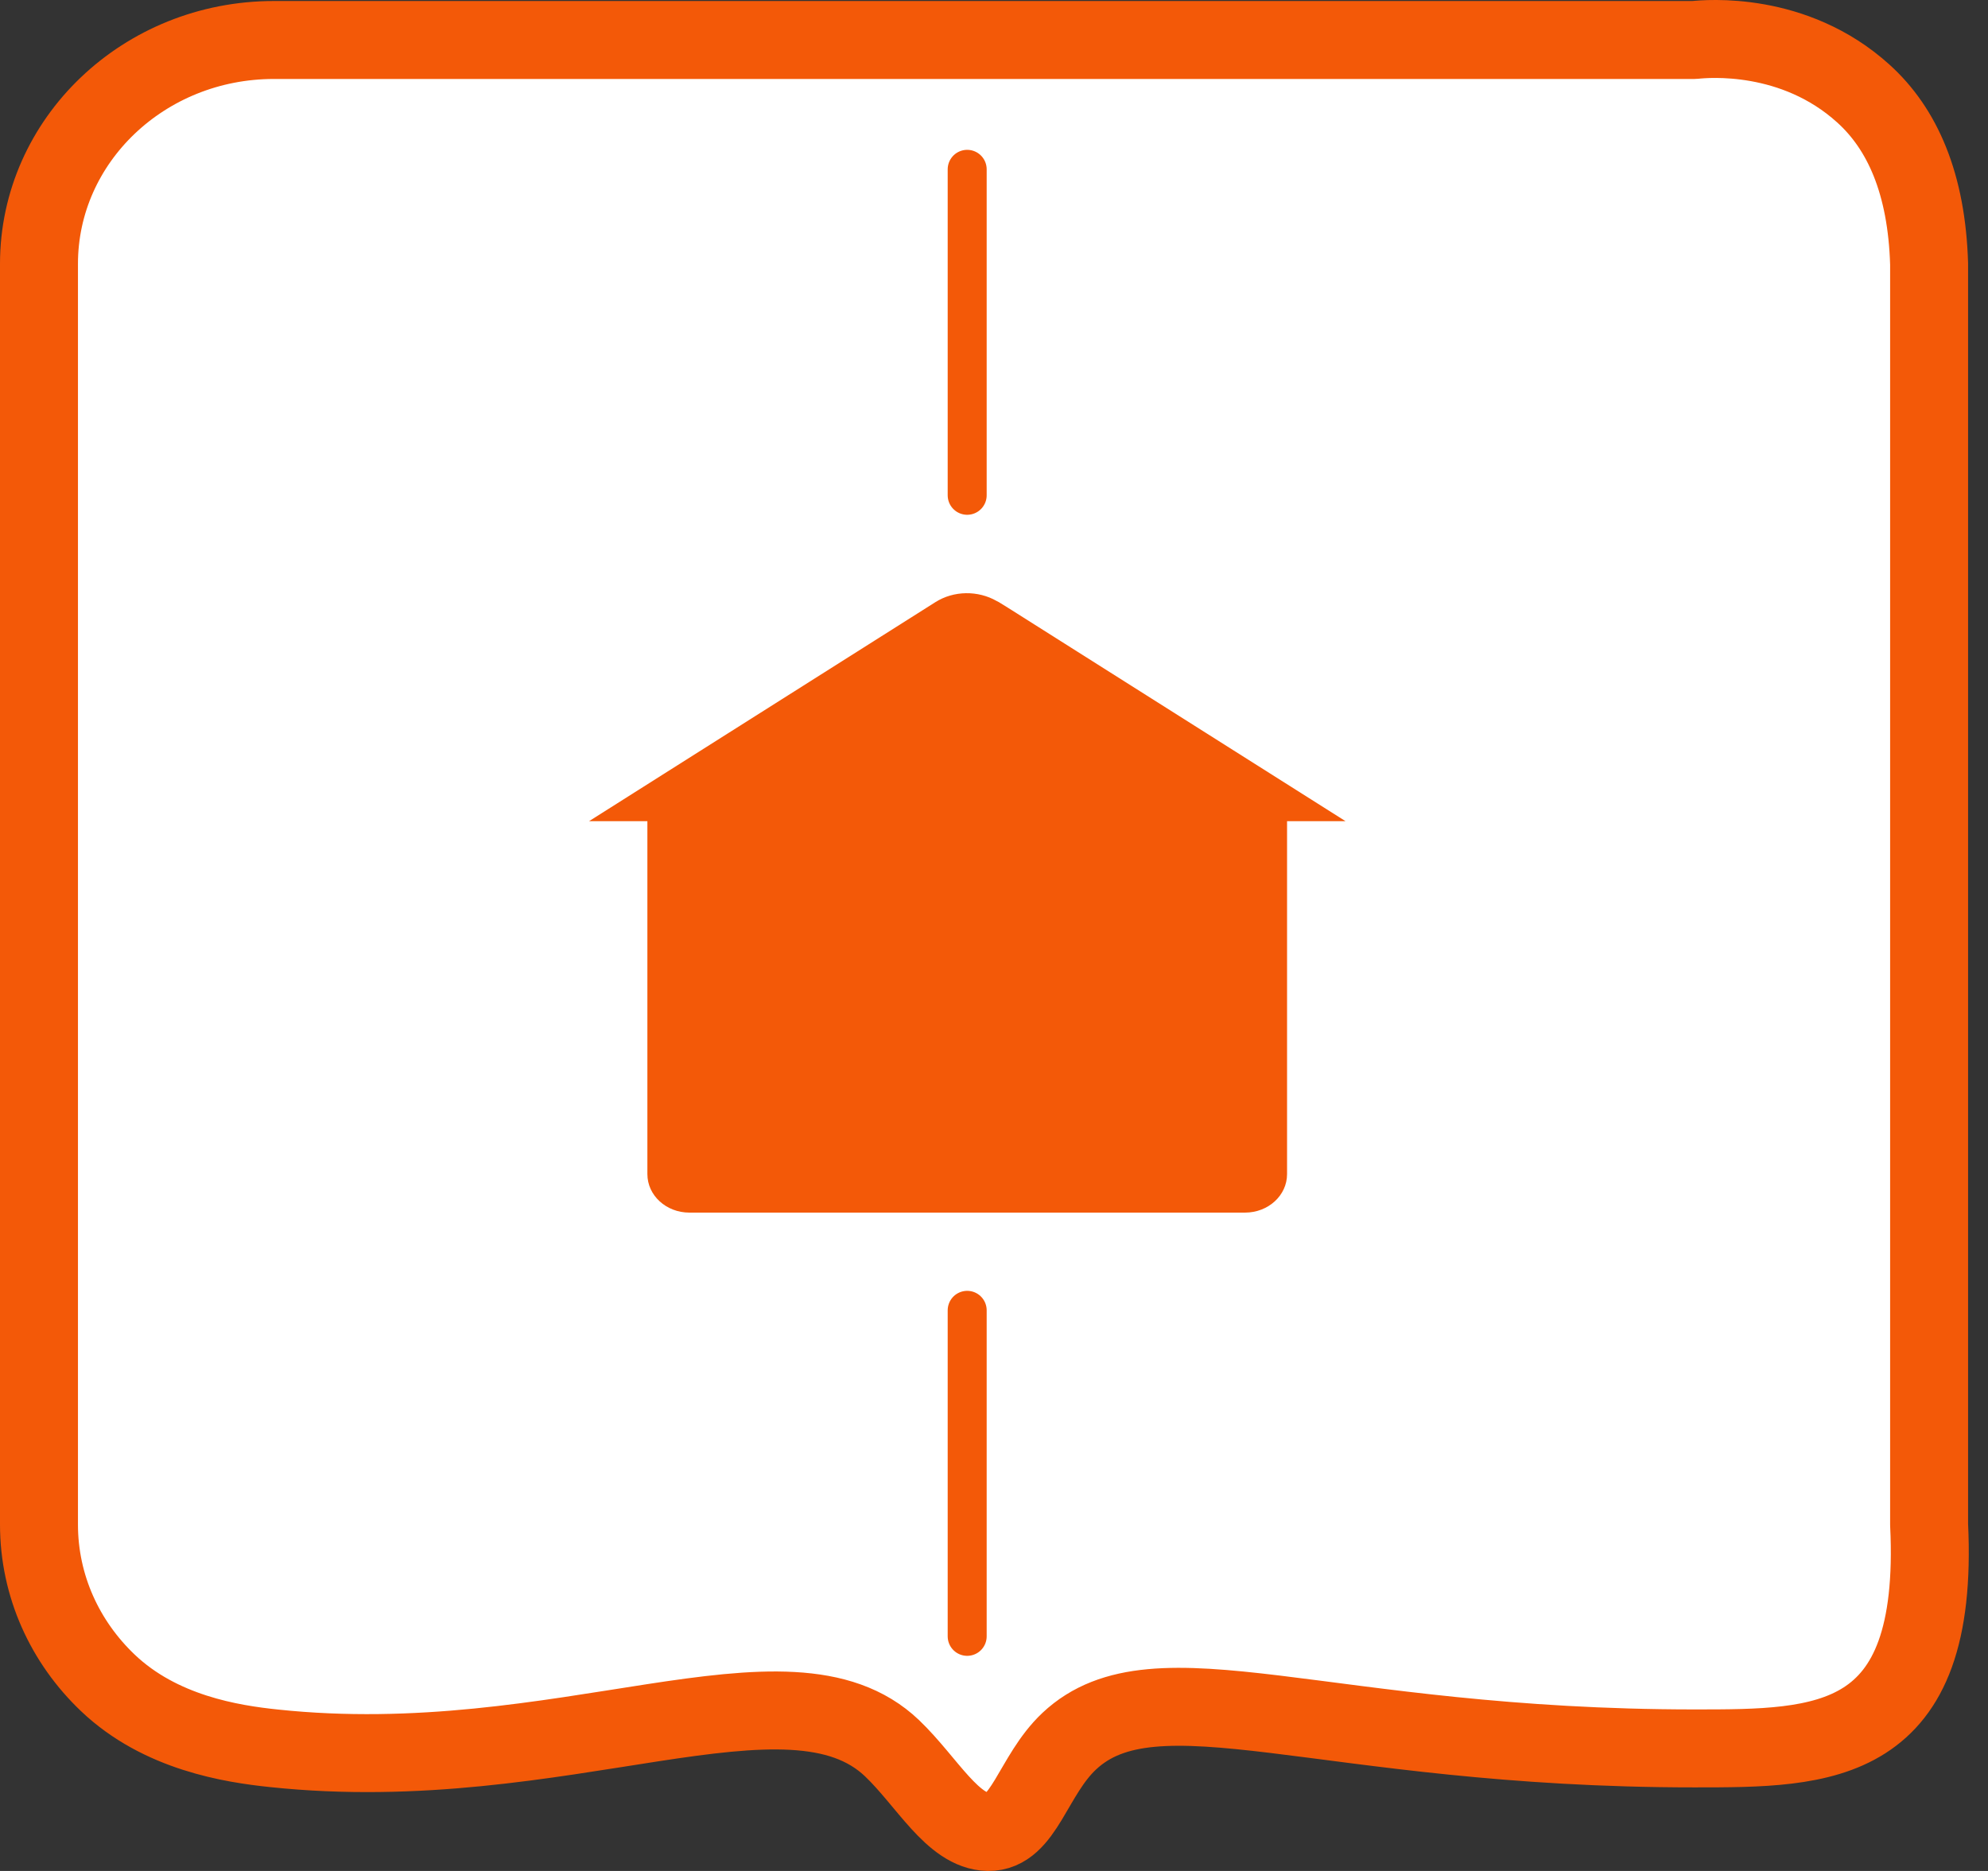 <svg width="51" height="48" viewBox="0 0 51 48" fill="none" xmlns="http://www.w3.org/2000/svg">
<rect x="0" y="0" width="51" height="48" fill="#333333" stroke="none"/>
<path d="M43.469 44.856C33.954 44.856 29.654 42.583 27.43 44.671C26.493 45.551 26.267 47.017 25.351 47C24.442 46.983 23.785 45.712 22.886 44.853C20.235 42.319 14.441 45.64 7.024 44.853C5.946 44.74 4.114 44.459 2.764 43.172C1.672 42.131 1 40.696 1 39.11V6.769C1 3.598 3.698 1.026 7.024 1.026H43.465C43.792 0.992 46.023 0.79 47.801 2.399C48.803 3.303 49.428 4.711 49.489 6.772V39.114C49.766 44.856 46.792 44.856 43.465 44.856H43.469Z" fill="white" stroke="#F35908" stroke-width="2" stroke-linecap="round" stroke-linejoin="round"/>
<path d="M34.514 21.065L25.872 15.601L25.625 15.448C25.625 15.448 25.59 15.428 25.572 15.421C25.09 15.144 24.468 15.15 23.997 15.448L15.111 21.068H16.608V30.123C16.608 30.669 17.09 31.11 17.686 31.11H31.939C32.536 31.11 33.018 30.669 33.018 30.123V21.068H34.514V21.065Z" fill="#F35908"/>
<path d="M24.812 33.617L24.812 41.981" stroke="#F35908" stroke-linecap="round" stroke-linejoin="round"/>
<path d="M24.812 4.344V12.707" stroke="#F35908" stroke-linecap="round" stroke-linejoin="round"/>
</svg>
